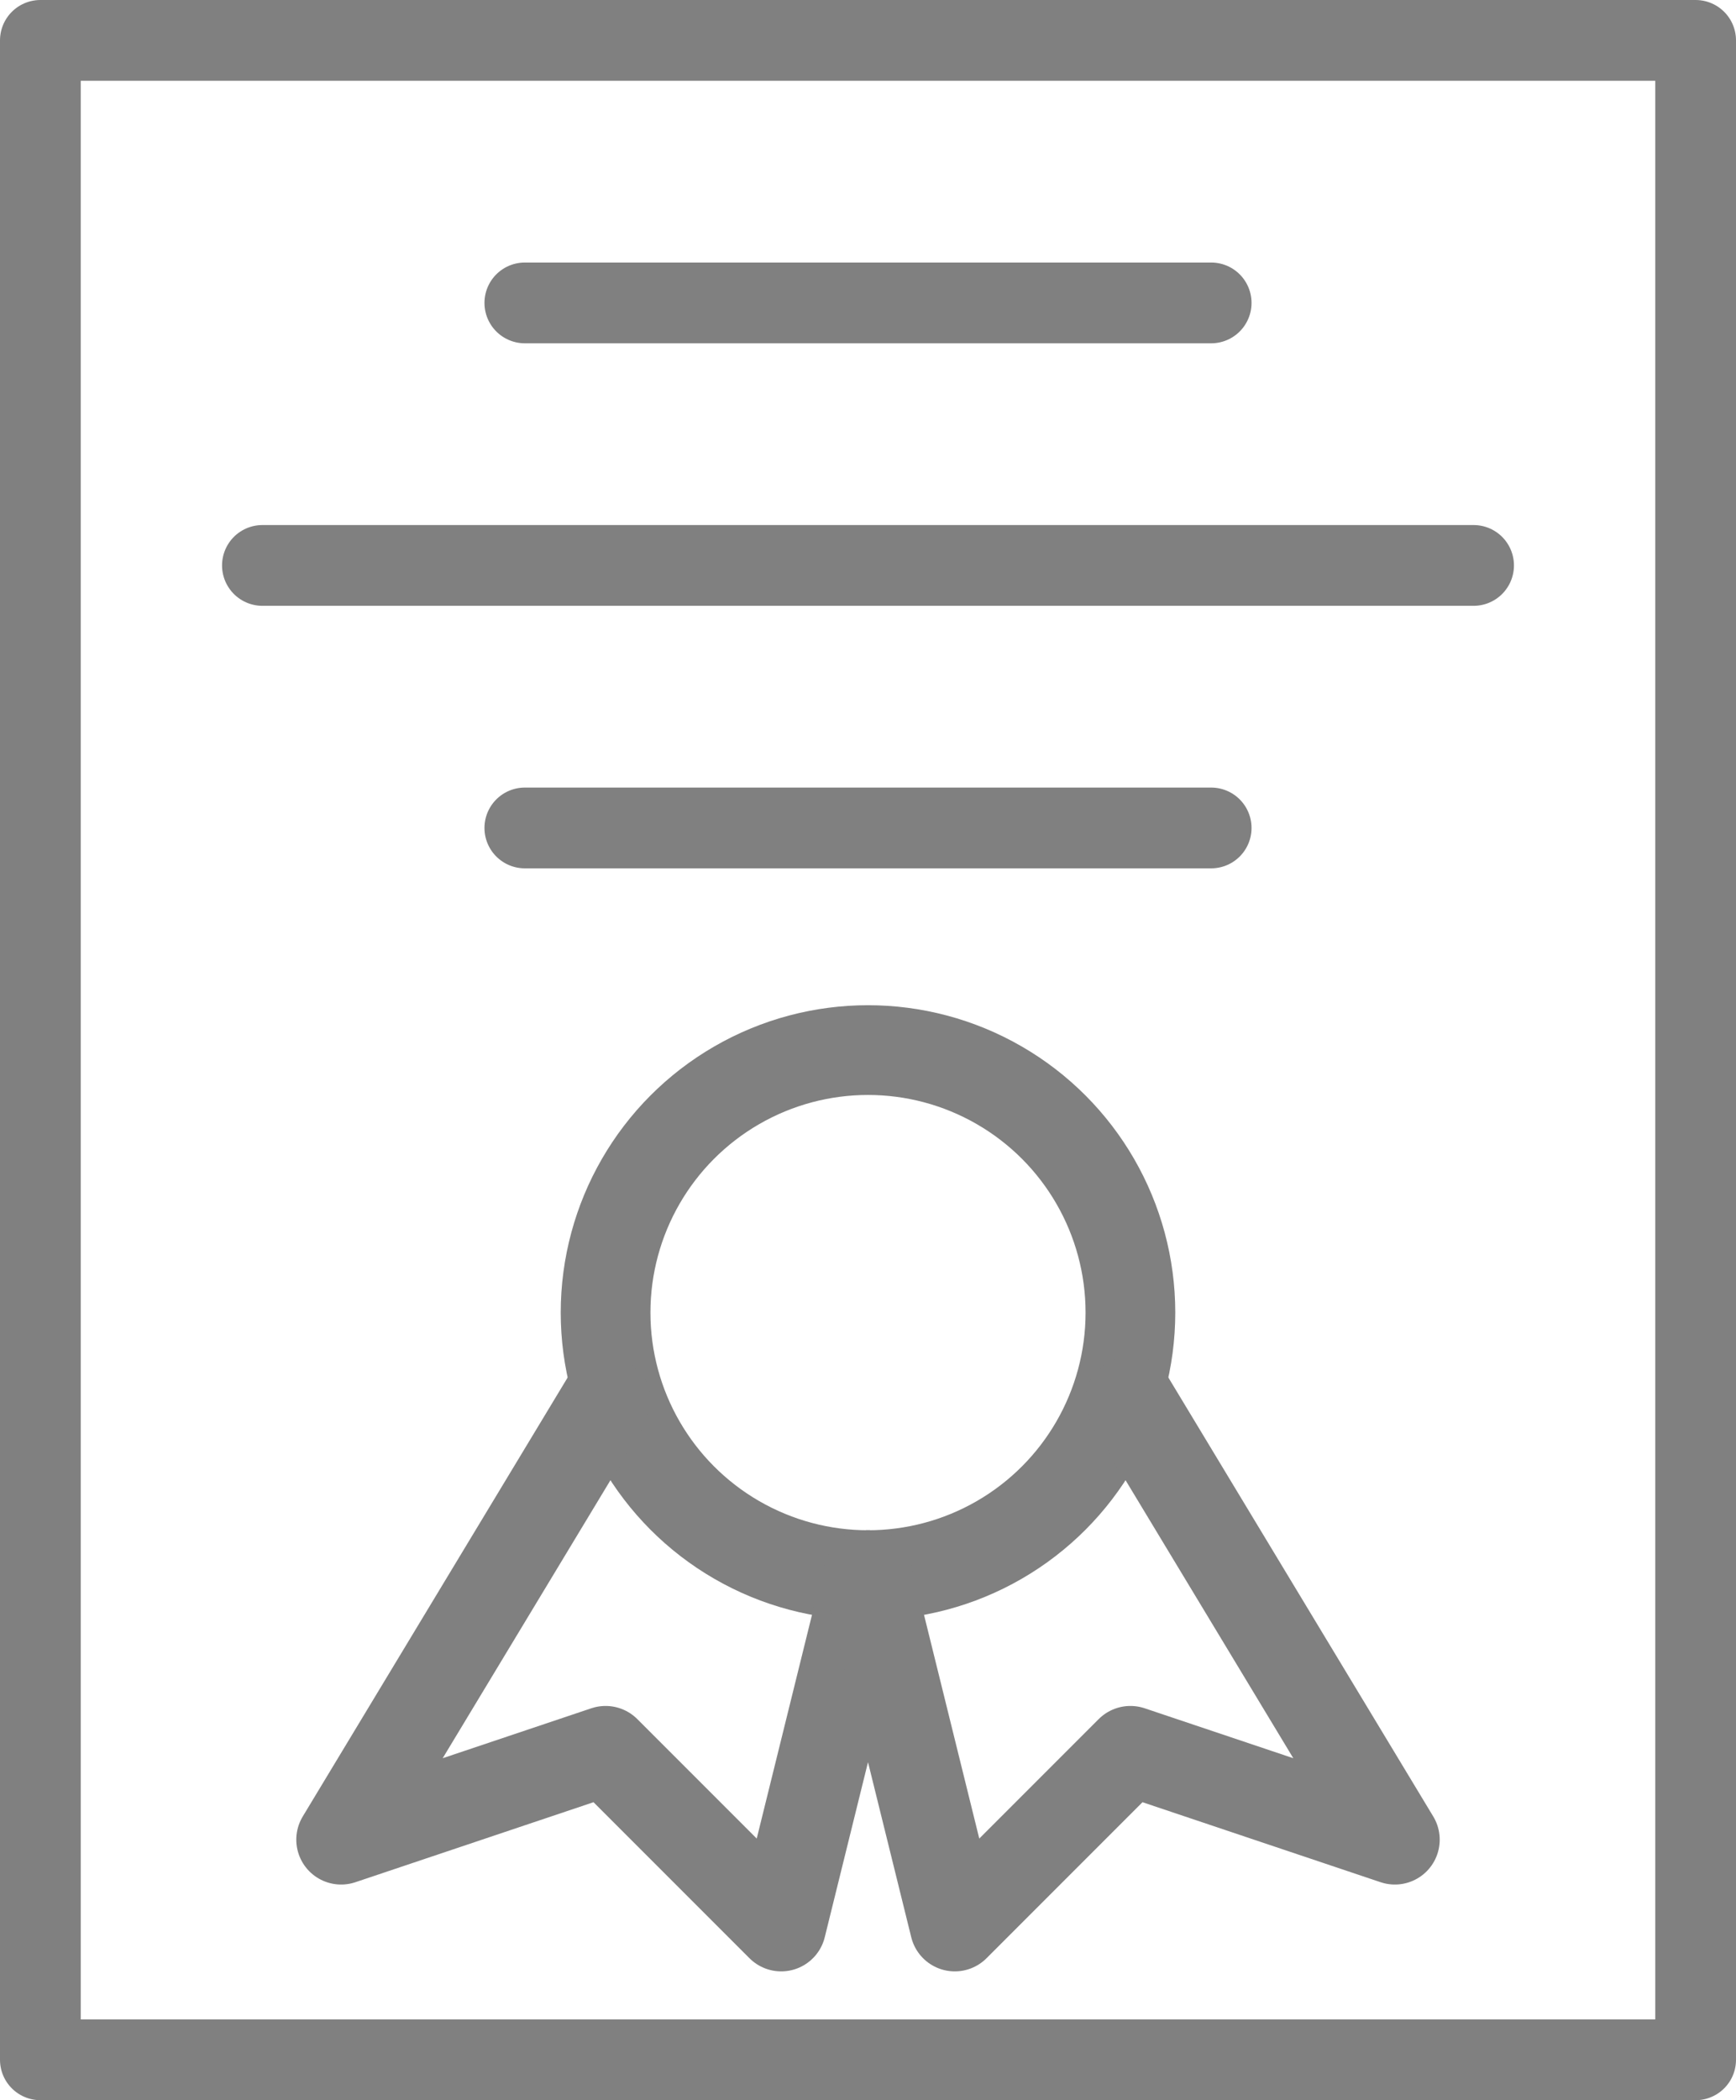 <?xml version="1.0" encoding="utf-8"?>
<!-- Generator: Adobe Illustrator 18.1.1, SVG Export Plug-In . SVG Version: 6.00 Build 0)  -->
<!DOCTYPE svg PUBLIC "-//W3C//DTD SVG 1.1//EN" "http://www.w3.org/Graphics/SVG/1.1/DTD/svg11.dtd">
<svg version="1.1" xmlns="http://www.w3.org/2000/svg" xmlns:xlink="http://www.w3.org/1999/xlink" x="0px" y="0px" width="86px"
	 height="104px" viewBox="0 0 86 104" enable-background="new 0 0 86 104" xml:space="preserve">
<g id="Layer_1">
	<g>
		
			<rect x="2" y="2" fill="none" stroke="#808080" stroke-width="4" stroke-linecap="round" stroke-linejoin="round" stroke-miterlimit="10" width="82" height="100"/>
		
			<circle fill="none" stroke="#808080" stroke-width="4.444" stroke-linecap="round" stroke-linejoin="round" stroke-miterlimit="10" cx="43" cy="65" r="13"/>
		
			<polyline fill="none" stroke="#808080" stroke-width="4.444" stroke-linecap="round" stroke-linejoin="round" stroke-miterlimit="10" points="
			30,69.4 16.9,91.1 30,86.7 38.7,95.4 43,78 		"/>
		
			<polyline fill="none" stroke="#808080" stroke-width="4.444" stroke-linecap="round" stroke-linejoin="round" stroke-miterlimit="10" points="
			56,69.4 69.1,91.1 56,86.7 47.3,95.4 43,78 		"/>
		
			<line fill="none" stroke="#808080" stroke-width="4" stroke-linecap="round" stroke-linejoin="round" stroke-miterlimit="10" x1="26" y1="15" x2="60" y2="15"/>
		
			<line fill="none" stroke="#808080" stroke-width="4" stroke-linecap="round" stroke-linejoin="round" stroke-miterlimit="10" x1="26" y1="41" x2="60" y2="41"/>
		
			<line fill="none" stroke="#808080" stroke-width="4" stroke-linecap="round" stroke-linejoin="round" stroke-miterlimit="10" x1="13" y1="28" x2="73" y2="28"/>
	</g>
	<rect x="-66.4" y="-8.6" fill="none" stroke="#E3E3E3" stroke-miterlimit="10" width="218.7" height="218.7"/>
</g>
<g id="Layer_2" display="none">
</g>
</svg>
